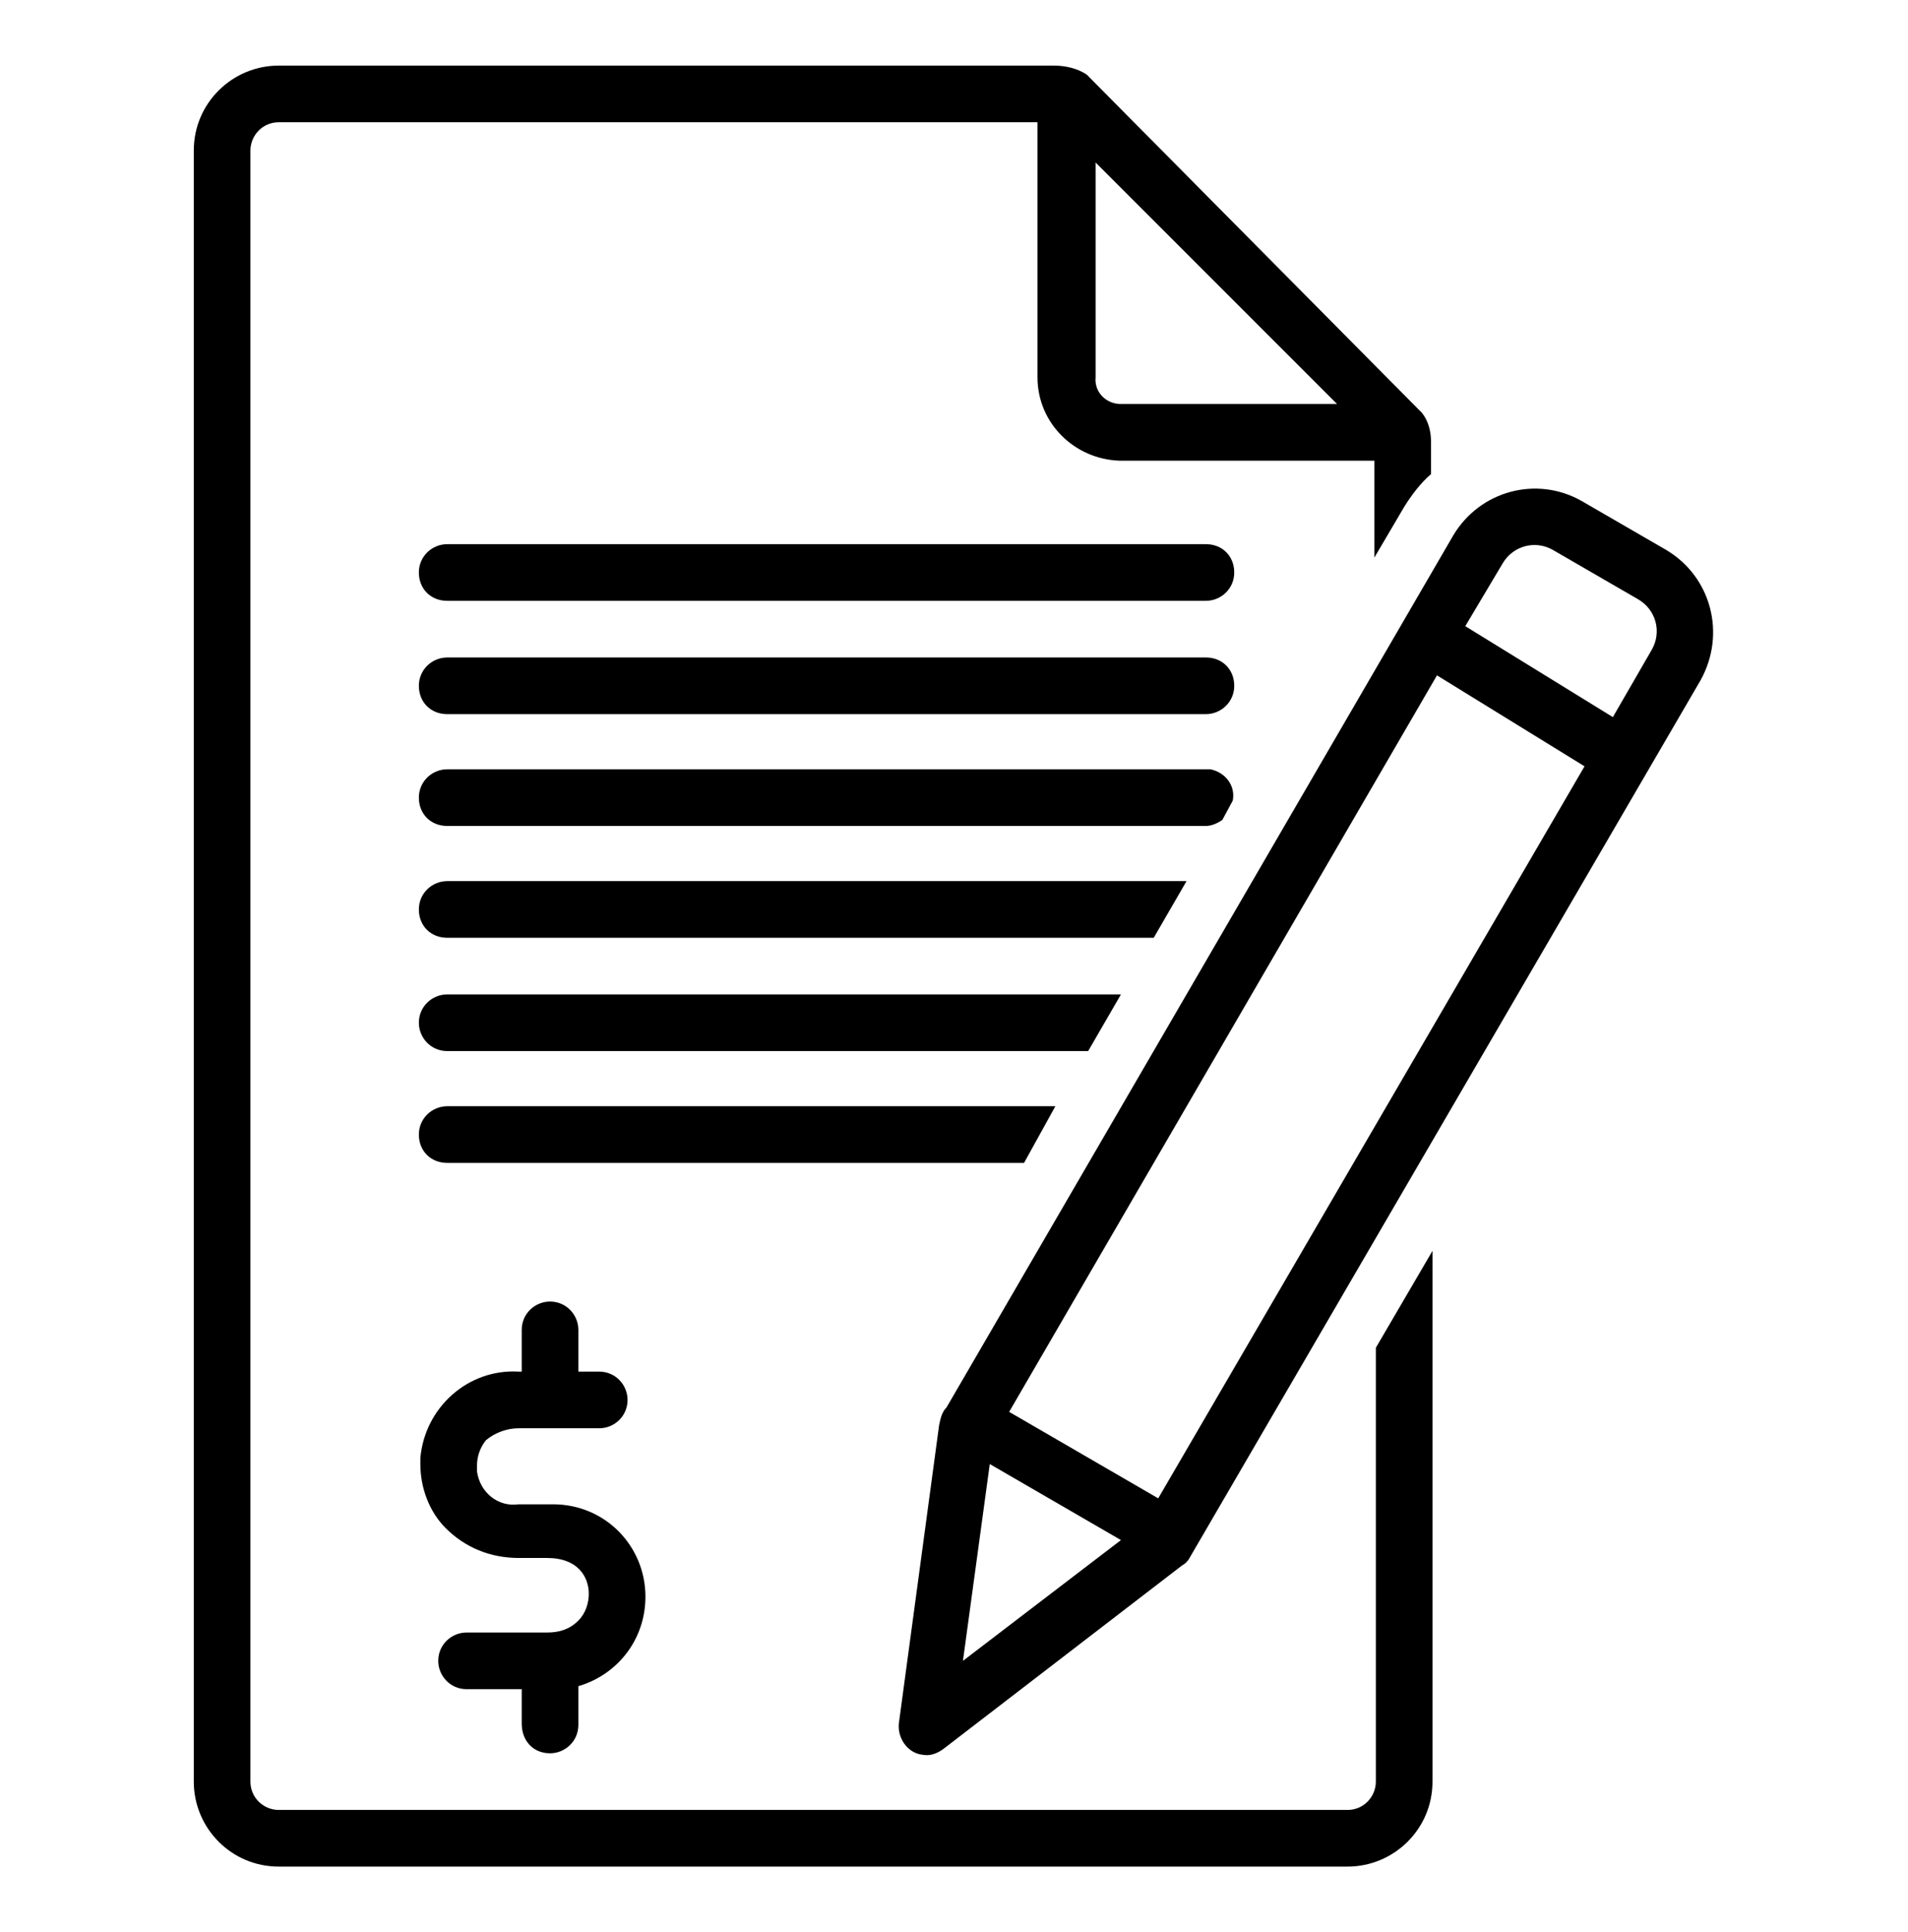 <?xml version="1.0" encoding="utf-8"?>
<!-- Generator: Adobe Illustrator 25.2.0, SVG Export Plug-In . SVG Version: 6.00 Build 0)  -->
<svg version="1.1" id="Layer_1" xmlns="http://www.w3.org/2000/svg" xmlns:xlink="http://www.w3.org/1999/xlink" x="0px" y="0px"
	 viewBox="0 0 128 129.6" style="enable-background:new 0 0 128 129.6;" xml:space="preserve">
<g>
	<path d="M80.9,36.5H30c-1,0-1.9,0.8-1.9,1.9s0.8,1.9,1.9,1.9h50.9c1,0,1.9-0.8,1.9-1.9S82,36.5,80.9,36.5z"/>
	<path d="M80.9,44.1H30c-1,0-1.9,0.8-1.9,1.9s0.8,1.9,1.9,1.9h50.9c1,0,1.9-0.8,1.9-1.9S82,44.1,80.9,44.1z"/>
	<path d="M36.9,117.6c1,0,1.9-0.8,1.9-1.9v-2.6c2.7-0.8,4.5-3.2,4.5-6c0-3.4-2.7-6.2-6.2-6.2c-0.1,0-0.3,0-0.4,0h-1.9
		c-1.4,0.2-2.6-0.8-2.8-2.2c0-0.1,0-0.2,0-0.4c0-0.6,0.2-1.2,0.6-1.7c0.6-0.5,1.4-0.8,2.2-0.8h5.4c1,0,1.9-0.8,1.9-1.9
		c0-1-0.8-1.9-1.9-1.9h-1.4v-2.8c0-1-0.8-1.9-1.9-1.9c-1,0-1.9,0.8-1.9,1.9v2.8h-0.2c-3.4-0.2-6.3,2.4-6.6,5.8c0,0.1,0,0.3,0,0.4
		c0,1.6,0.6,3.2,1.7,4.3c1.3,1.3,3,2,4.9,2h1.9c2.1,0,2.8,1.3,2.8,2.4c0,0.6-0.2,1.3-0.7,1.8c-0.6,0.6-1.3,0.8-2.1,0.8h-5.4
		c-1,0-1.9,0.8-1.9,1.9c0,1,0.8,1.9,1.9,1.9H35v2.3C35,116.8,35.8,117.6,36.9,117.6z"/>
	<path d="M111.8,36.9l-5.7-3.3c-3-1.7-6.8-0.7-8.6,2.3c0,0,0,0,0,0l-34,58.5c-0.3,0.3-0.4,0.7-0.5,1.2l-2.7,20c-0.1,1,0.6,2,1.6,2.1
		c0.5,0.1,1-0.1,1.4-0.4l16-12.3c0.2-0.1,0.4-0.3,0.5-0.5l34.3-58.9C115.8,42.5,114.8,38.7,111.8,36.9z M96.4,45.3l9.9,6.1
		l-28.6,49.1l-10-5.8L96.4,45.3z M66.4,98.2l8.8,5.1l-10.6,8.1L66.4,98.2z M110.8,43.6l-2.6,4.5L98.3,42l2.5-4.2
		c0.7-1.2,2.2-1.6,3.4-0.9l5.7,3.3C111.1,40.9,111.5,42.4,110.8,43.6z"/>
	<path d="M70.8,74.2H30c-1,0-1.9,0.8-1.9,1.9S28.9,78,30,78h38.7L70.8,74.2z"/>
	<path d="M92.3,119.5c0,1-0.8,1.9-1.9,1.9H18.7c-1,0-1.9-0.8-1.9-1.9V10.1c0-1,0.8-1.9,1.9-1.9h50.9v17.1c0,3.1,2.5,5.5,5.5,5.6
		h17.1v6.5l2-3.4c0.5-0.8,1.1-1.6,1.8-2.2v-2.2c0-0.7-0.2-1.4-0.6-1.9L72.9,5c-0.6-0.4-1.4-0.6-2.2-0.6H18.7c-3.1,0-5.7,2.5-5.7,5.7
		v109.4c0,3.1,2.5,5.7,5.7,5.7h71.7c3.1,0,5.7-2.5,5.7-5.7V83.9l-3.8,6.5V119.5z M75.2,27.1c-1,0-1.8-0.8-1.7-1.8V10.9l16.2,16.2
		L75.2,27.1z"/>
	<path d="M75.2,66.7H30c-1,0-1.9,0.8-1.9,1.9c0,1,0.8,1.9,1.9,1.9h43L75.2,66.7z"/>
	<path d="M79.6,59.1H30c-1,0-1.9,0.8-1.9,1.9s0.8,1.9,1.9,1.9h47.4L79.6,59.1z"/>
	<path d="M82,55l0.7-1.3c0.2-1-0.5-1.9-1.5-2.1c-0.1,0-0.2,0-0.4,0H30c-1,0-1.9,0.8-1.9,1.9s0.8,1.9,1.9,1.9h50.9
		C81.3,55.4,81.7,55.2,82,55z"/>
</g>
</svg>
